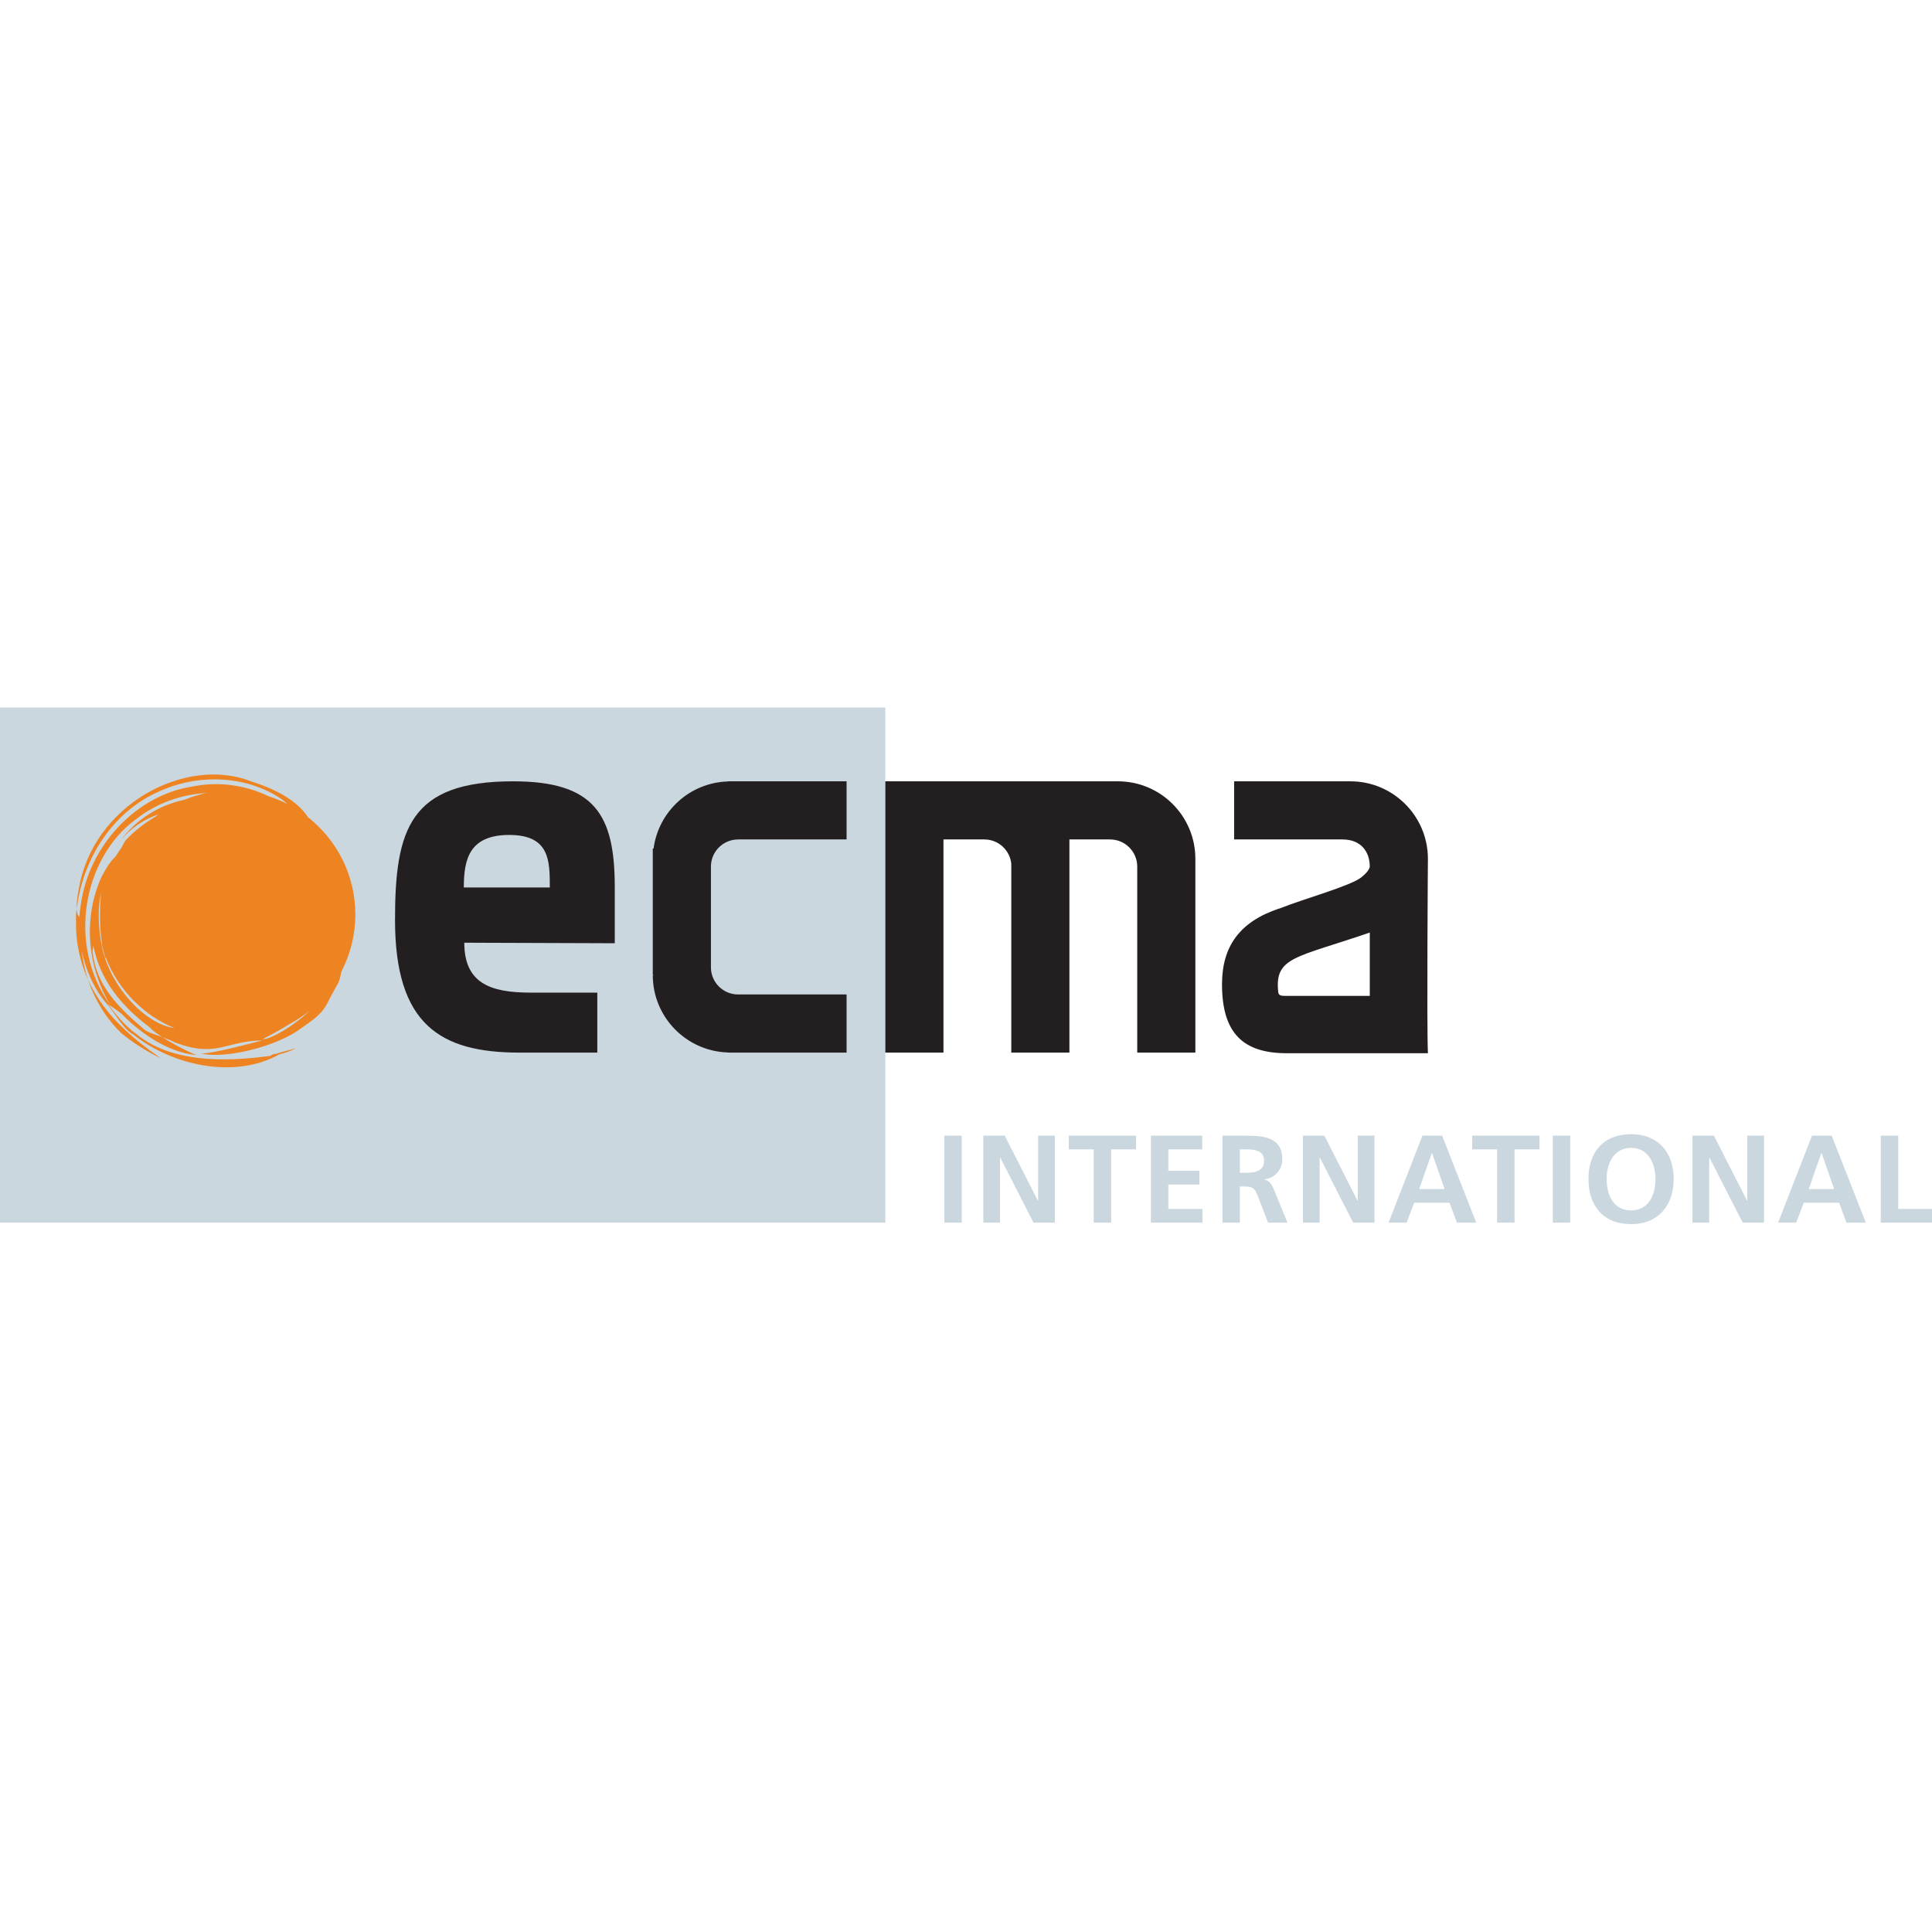 <svg viewBox="0 0 512 137" version="1.1" xmlns="http://www.w3.org/2000/svg" preserveAspectRatio="xMidYMid" height="1em" width="1em">
  <g>
    <polyline fill="#CBD7DE" transform="translate(117.31, 68.258) scale(-1, 1) rotate(-180) translate(-117.31, -68.258)" points="234.62 1.46654851e-14 0 1.46654851e-14 0 136.516 234.62 136.516 234.62 1.46654851e-14"/>
    <path d="M42.601,20.143 C39.576,22.254 35.778,25.126 32.963,27.854 C28.925,31.517 25.625,35.984 23.319,40.907 C25.111,35.757 27.983,30.778 32.222,26.736 C35.496,24.06 39.003,21.892 42.601,20.143 L42.601,20.143 Z M81.612,84.036 C78.444,88.84 72.374,91.674 66.541,93.525 C49.22,100.354 24.529,87.332 20.869,64.88 C20.634,63.834 20.247,61.441 20.341,59.651 C21.908,73.383 30.232,85.434 41.541,90.564 C52.688,95.921 65.852,94.974 74.872,88.631 C75.338,88.266 75.802,87.874 76.243,87.487 C74.666,88.3 73.002,88.988 71.282,89.54 C65.18,92.481 57.923,93.646 50.706,92.098 C36.504,89.872 23.628,76.94 21.405,60.809 C21.225,59.766 21.104,58.701 21.03,57.634 C20.602,57.943 20.341,58.701 20.341,59.651 C20.102,58.55 20.102,57.451 20.155,56.337 C20.001,51.177 21.164,45.861 23.319,40.907 C22.482,43.465 21.959,46.049 21.672,48.629 C22.699,43.603 24.814,38.77 28.034,34.883 C30.15,32.706 32.52,27.926 35.386,26.392 C46.285,17.746 62.823,14.811 73.985,21.171 C75.513,21.583 77.037,22.024 78.412,22.821 C76.629,22.229 74.626,21.835 73.026,21.273 L72.492,21.268 C72.031,21.005 71.801,20.88 71.566,20.752 C63.325,19.711 46.449,17.884 36.048,26.65 C33.095,28.77 30.809,31.557 28.667,34.417 C29.762,33.668 31.525,32.655 32.589,31.535 C37.828,26.302 45.026,21.57 52.034,21.005 C48.802,22.324 46.026,23.894 42.97,25.745 C41.387,26.474 38.851,26.894 37.702,28.234 C31.152,33.824 25.556,39.55 24.55,48.149 C24.396,48.992 24.942,49.658 24.669,50.428 C26.321,40.907 32.285,33.865 39.779,28.249 C40.796,27.056 41.943,26.564 42.97,25.745 C44.279,25.275 45.441,24.822 46.405,24.314 C57.531,20.156 59.516,24.717 69.493,24.862 C64.993,23.721 57.301,21.617 53.409,21.364 C60.408,19.922 73.618,23.484 79.652,27.976 C87.152,33.094 85.647,33.324 89.52,39.871 C89.859,40.406 90.189,41.625 90.468,43.102 C92.821,47.633 94.169,52.776 94.169,58.236 C94.169,68.712 89.251,78.024 81.612,84.036 L81.612,84.036 Z M26.724,51.204 C26.065,55.45 25.87,59.79 26.786,64.101 C26.698,63.25 26.628,62.567 26.668,62.24 C26.255,57.041 26.654,52.793 27.131,50.033 C27.011,50.4 26.877,50.78 26.724,51.204 C26.907,50.385 27.126,49.57 27.377,48.781 C27.792,46.833 28.176,46.057 28.066,46.777 C31.393,38.06 38.41,31.33 46.192,28.153 C38.588,29.098 28.516,39.475 26.724,51.204 L26.724,51.204 Z M48.897,88.647 C42.538,87.321 36.318,83.808 31.75,77.583 C34.811,81.462 38.463,83.546 42.026,84.798 C41.705,84.563 41.392,84.329 41.083,84.087 C38.302,82.439 35.692,80.457 33.356,77.975 C32.725,77.167 32.438,76.183 31.849,75.469 L30.603,73.59 C28.95,72.028 27.963,70.158 26.888,68.176 C22.223,57.884 22.784,45.068 29.187,34.293 C17.61,50.323 22.177,73.228 35.877,83.37 C41.579,87.868 48.186,90.064 54.674,90.422 C52.676,90.011 50.748,89.402 48.897,88.647 Z M69.928,25.224 C68.85,25.032 70.516,25.499 75.364,28.362 C75.785,28.604 76.241,28.897 76.717,29.21 C78.607,30.212 80.395,31.402 82.048,32.752 C77.275,28.132 71.411,25.2 69.928,25.224" fill="#EE8421" transform="translate(57.148, 56.546) scale(-1, 1) rotate(-180) translate(-57.148, -56.546)"/>
    <path d="M123.042,62.328 C123.042,73.006 129.889,75.553 140.513,75.553 L158.292,75.553 L158.292,91.454 C158.292,91.454 146.083,91.454 137.725,91.454 C116.71,91.454 104.683,84.084 104.683,56.277 C104.683,32.208 108.615,19.556 135.955,19.556 C157.648,19.556 162.92,28.418 162.92,47.615 C162.92,51.268 162.92,62.469 162.92,62.469 L123.042,62.328 Z M145.703,47.693 C145.703,40.655 145.736,33.77 134.94,33.77 C124.277,33.77 122.916,40.369 122.916,47.693 L145.703,47.693 M296.246,19.556 L234.62,19.556 L234.62,91.454 L250.027,91.454 L250.027,34.96 L260.893,34.96 L260.893,34.967 C264.59,34.967 267.605,37.778 268.001,41.377 L268.001,91.454 L283.408,91.454 L283.408,34.96 L294.193,34.96 L294.193,34.967 C298.155,34.967 301.379,38.191 301.379,42.152 L301.379,42.152 L301.379,91.454 L316.784,91.454 L316.784,40.096 C316.784,28.76 307.593,19.556 296.246,19.556 M195.594,34.967 L195.594,34.96 L224.354,34.96 L224.354,19.556 L192.914,19.556 L192.904,19.593 C182.775,19.9 174.514,27.527 173.2,37.369 L172.993,37.369 L172.993,70.749 L173.2,70.749 L172.993,70.914 C172.993,82.031 181.853,91.079 192.904,91.417 L192.914,91.454 L224.354,91.454 L224.354,76.041 L195.594,76.041 C191.627,76.041 188.403,72.817 188.403,68.85 L188.403,42.152 C188.403,38.191 191.627,34.967 195.594,34.967 M378.411,40.096 C378.411,28.76 369.214,19.556 357.867,19.556 C351.571,19.556 327.056,19.556 327.056,19.556 L327.056,34.96 L355.817,34.96 L355.817,34.967 C360.647,34.967 363.005,38.191 363.005,42.152 C363.005,42.152 363.005,43.24 360.738,45.025 C357.797,47.329 345.61,50.653 338.967,53.307 L338.967,53.274 C328.604,56.742 323.845,63.213 323.845,73.351 C323.845,86.528 329.646,91.617 341.049,91.617 L378.411,91.617 C378.08,83.882 378.411,40.096 378.411,40.096 L378.411,40.096 Z M363.005,76.425 C363.005,76.425 345.398,76.425 341.044,76.425 C339.663,76.425 338.859,76.425 338.752,75.441 C337.706,66.024 343.425,66.38 363.005,59.635 L363.005,76.425" fill="#231F20"/>
    <path d="M250.25,113.465 L254.874,113.465 L254.874,136.516 L250.25,136.516 L250.25,113.465 M260.586,113.465 L266.268,113.465 L275.053,130.702 L275.117,130.702 L275.117,113.465 L279.543,113.465 L279.543,136.516 L273.897,136.516 L265.079,119.278 L265.013,119.278 L265.013,136.516 L260.586,136.516 L260.586,113.465 M289.847,117.097 L283.242,117.097 L283.242,113.465 L301.073,113.465 L301.073,117.097 L294.47,117.097 L294.47,136.516 L289.847,136.516 L289.847,117.097 M305.004,113.465 L318.609,113.465 L318.609,117.097 L309.626,117.097 L309.626,122.778 L317.851,122.778 L317.851,126.409 L309.626,126.409 L309.626,132.883 L318.676,132.883 L318.676,136.516 L305.004,136.516 L305.004,113.465 M323.96,113.465 L328.945,113.465 C333.9,113.465 339.81,113.3 339.81,119.706 C339.81,122.415 337.994,124.66 335.056,125.055 L335.056,125.123 C336.311,125.221 337.036,126.477 337.498,127.501 L341.197,136.516 L336.045,136.516 L333.271,129.314 C332.611,127.6 332.017,126.939 330.068,126.939 L328.582,126.939 L328.582,136.516 L323.96,136.516 L323.96,113.465 Z M328.582,123.305 L330.103,123.305 C332.38,123.305 334.989,122.975 334.989,120.102 C334.989,117.328 332.414,117.097 330.103,117.097 L328.582,117.097 L328.582,123.305 M345.292,113.465 L350.974,113.465 L359.756,130.702 L359.824,130.702 L359.824,113.465 L364.248,113.465 L364.248,136.516 L358.601,136.516 L349.783,119.278 L349.719,119.278 L349.719,136.516 L345.292,136.516 L345.292,113.465 M382.178,113.465 L391.227,136.516 L386.109,136.516 L384.127,131.231 L374.782,131.231 L372.766,136.516 L367.981,136.516 L376.962,113.465 L382.178,113.465 Z M407.975,113.465 L407.975,117.097 L401.372,117.097 L401.372,136.516 L396.747,136.516 L396.747,117.097 L390.144,117.097 L390.144,113.465 L407.975,113.465 Z M379.505,118.089 L379.44,118.089 L376.102,127.6 L382.84,127.6 L379.505,118.089 Z M411.509,113.465 L416.132,113.465 L416.132,136.516 L411.509,136.516 L411.509,113.465 M432.249,113.069 C439.481,113.069 443.542,117.957 443.542,124.923 C443.542,131.893 439.547,136.911 432.249,136.911 C424.85,136.911 420.954,131.992 420.954,124.923 C420.954,117.858 424.918,113.069 432.249,113.069 Z M432.249,133.278 C436.97,133.278 438.72,129.084 438.72,124.923 C438.72,120.863 436.839,116.7 432.249,116.7 C427.659,116.7 425.775,120.863 425.775,124.923 C425.775,129.084 427.527,133.278 432.249,133.278 M448.53,113.465 L454.208,113.465 L462.993,130.702 L463.06,130.702 L463.06,113.465 L467.484,113.465 L467.484,136.516 L461.838,136.516 L453.02,119.278 L452.956,119.278 L452.956,136.516 L448.53,136.516 L448.53,113.465 M480.198,113.465 L485.415,113.465 L494.464,136.516 L489.347,136.516 L487.363,131.231 L478.019,131.231 L476.004,136.516 L471.217,136.516 L480.198,113.465 Z M482.741,118.089 L482.676,118.089 L479.338,127.6 L486.076,127.6 L482.741,118.089 M498.427,113.465 L503.051,113.465 L503.051,132.883 L512,132.883 L512,136.516 L498.427,136.516 L498.427,113.465" fill="#CBD7DE"/>
  </g>
</svg>

